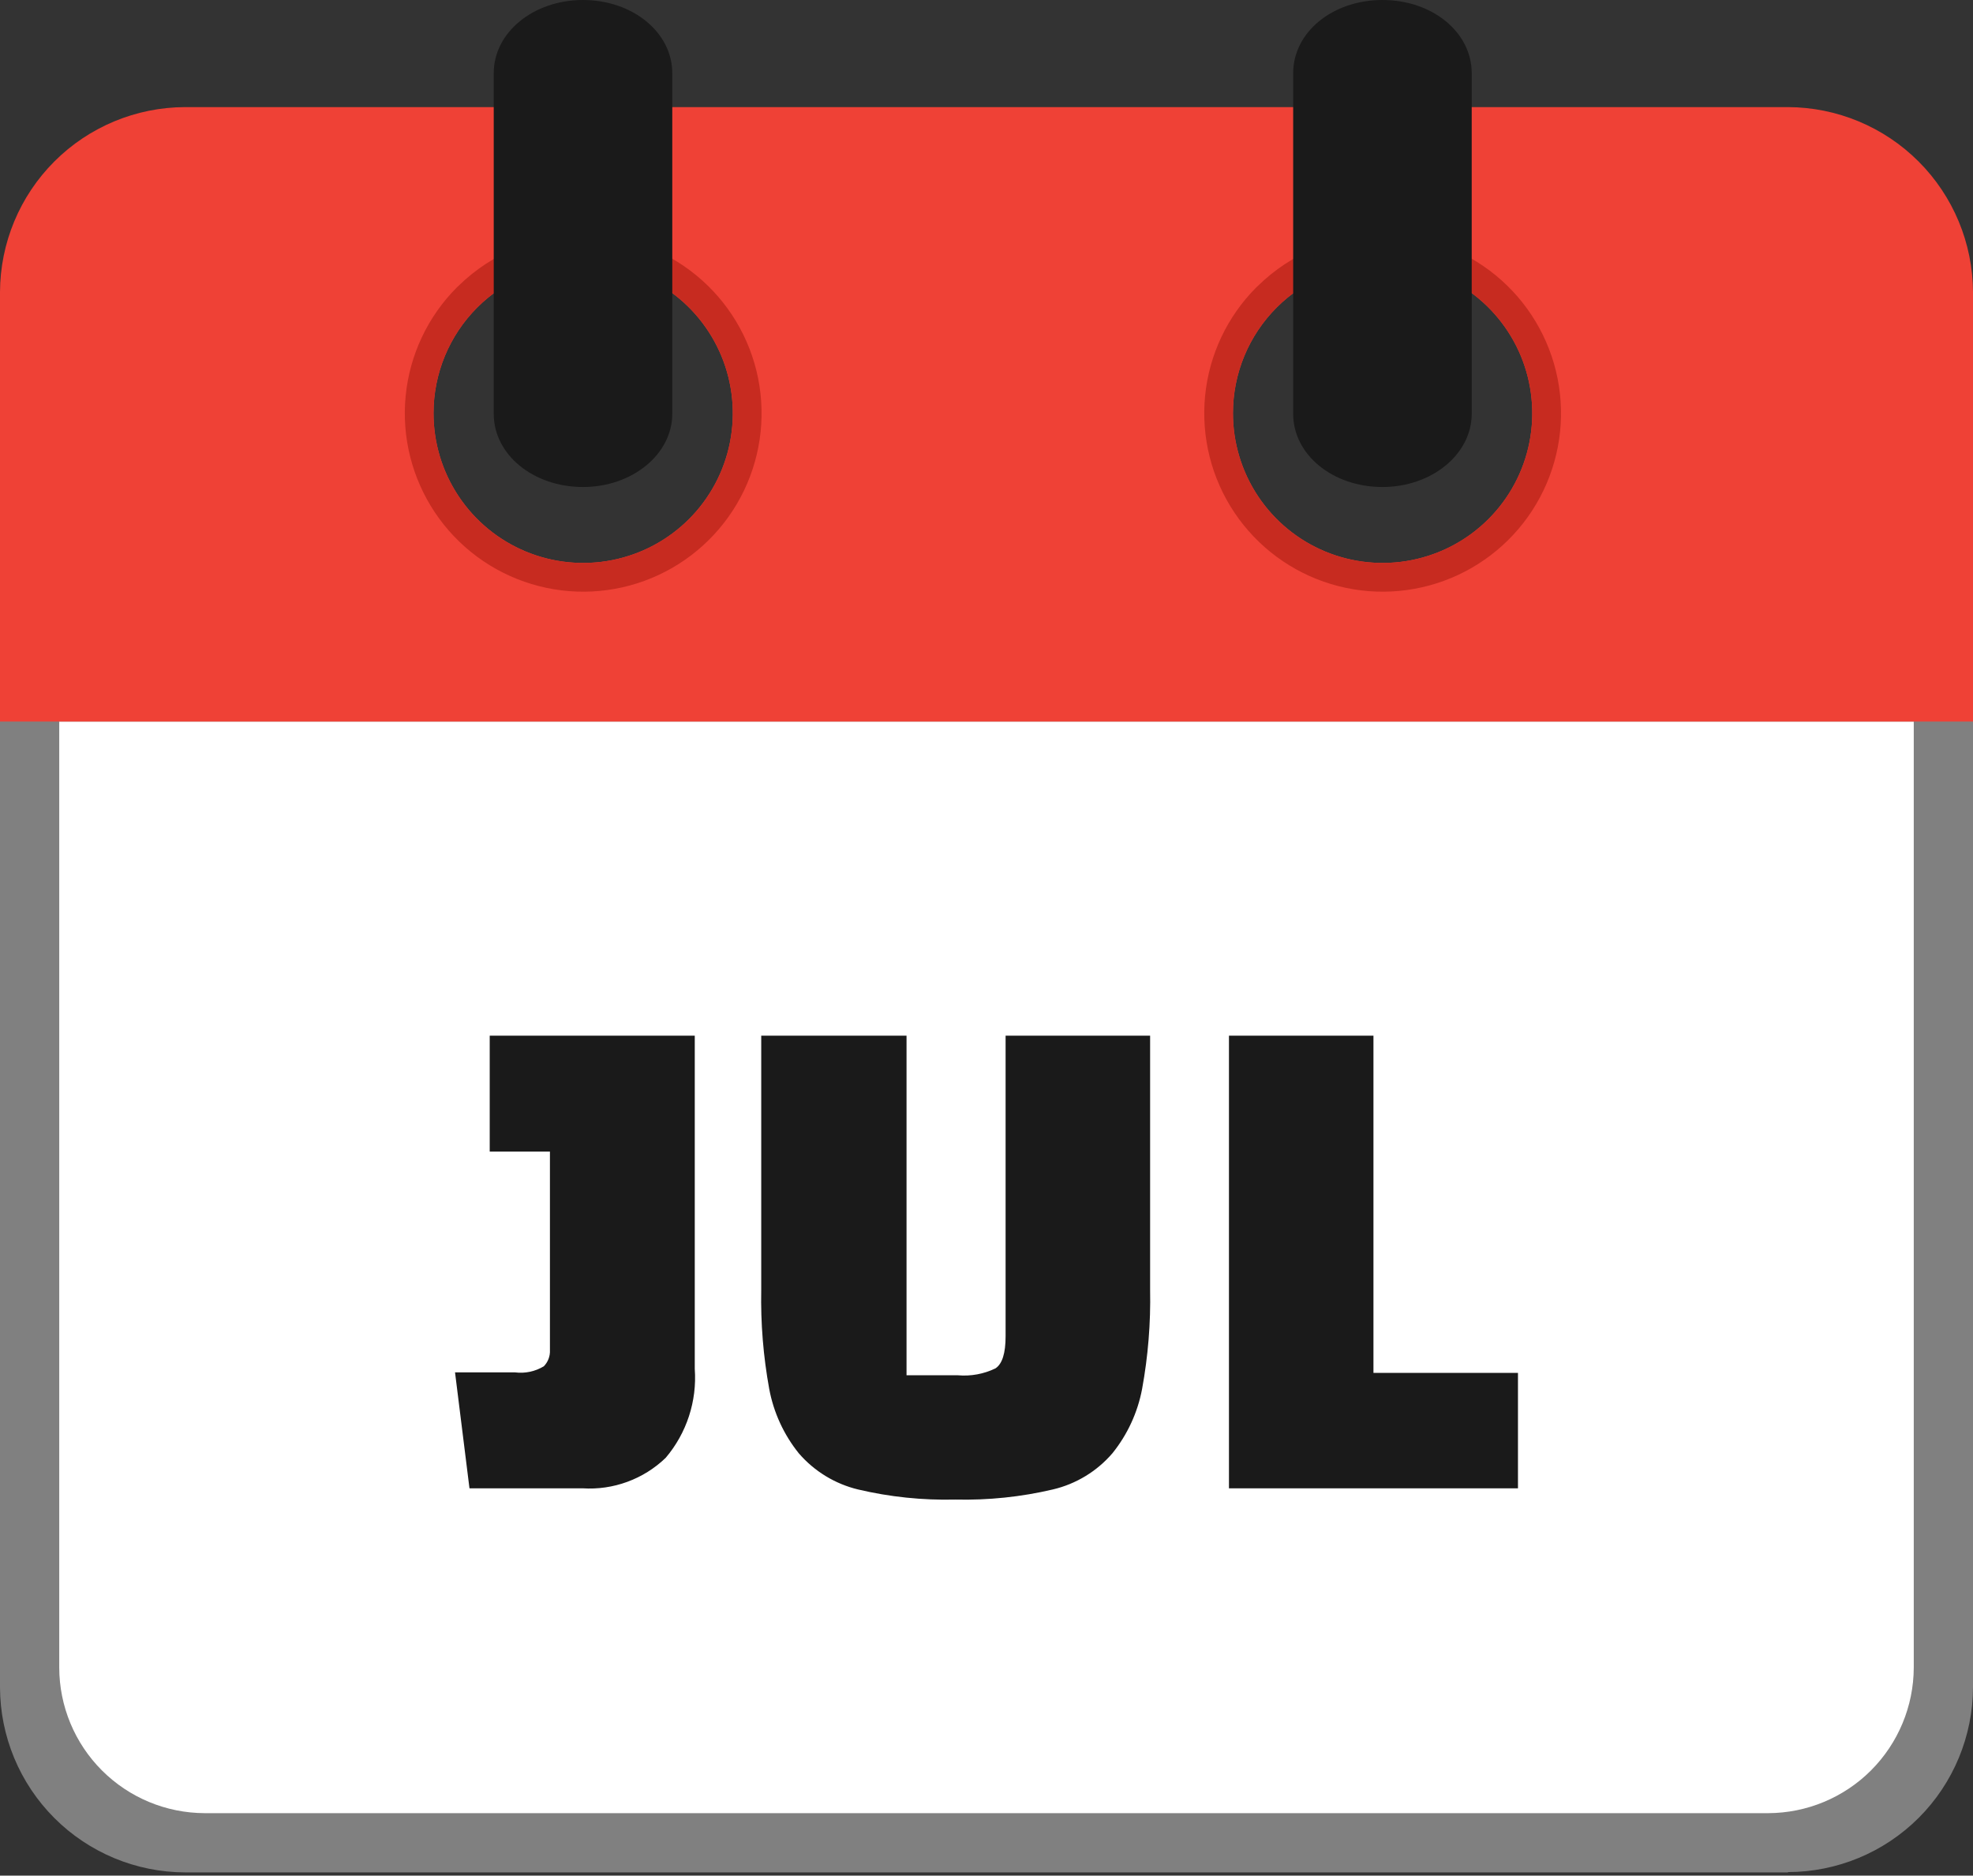 <svg width="81" height="77" viewBox="0 0 81 77" fill="none" xmlns="http://www.w3.org/2000/svg">
<rect x="0" y="0" width="81" height="77" fill="#333333" stroke="none"/>
<path d="M73.406 76.867H7.594C5.582 76.86 3.654 76.058 2.232 74.635C0.809 73.213 0.007 71.285 0 69.273L0 26.367H81V69.26C80.996 71.273 80.195 73.202 78.772 74.626C77.349 76.049 75.419 76.85 73.406 76.854V76.867Z" fill="#808080"/>
<path fill-rule="evenodd" clip-rule="evenodd" d="M8.405 74.435H72.596C74.178 74.429 75.694 73.799 76.813 72.68C77.931 71.561 78.562 70.045 78.568 68.462V29.623H2.432V68.462C2.436 70.045 3.066 71.562 4.185 72.681C5.305 73.801 6.822 74.431 8.405 74.435Z" fill="white"/>
<path fill-rule="evenodd" clip-rule="evenodd" d="M7.594 4.397H73.406C75.418 4.405 77.344 5.208 78.766 6.63C80.189 8.053 80.991 9.979 81 11.991V29.623H0V11.991C0.007 9.979 0.809 8.051 2.232 6.629C3.654 5.206 5.582 4.404 7.594 4.397ZM23.935 10.824C25.151 10.822 26.339 11.182 27.351 11.856C28.362 12.531 29.15 13.49 29.616 14.613C30.082 15.736 30.204 16.972 29.967 18.164C29.73 19.357 29.145 20.452 28.286 21.311C27.426 22.171 26.331 22.756 25.138 22.993C23.946 23.23 22.71 23.108 21.587 22.642C20.465 22.176 19.505 21.388 18.831 20.376C18.156 19.365 17.797 18.176 17.798 16.961C17.798 15.333 18.444 13.772 19.595 12.621C20.746 11.47 22.307 10.824 23.935 10.824ZM56.755 10.824C57.971 10.822 59.16 11.182 60.171 11.856C61.182 12.531 61.971 13.49 62.437 14.613C62.902 15.736 63.025 16.972 62.788 18.164C62.551 19.357 61.966 20.452 61.106 21.311C60.246 22.171 59.151 22.756 57.959 22.993C56.767 23.23 55.531 23.108 54.408 22.642C53.285 22.176 52.326 21.388 51.651 20.376C50.977 19.365 50.617 18.176 50.618 16.961C50.618 15.333 51.265 13.772 52.416 12.621C53.567 11.47 55.128 10.824 56.755 10.824Z" fill="#EF4136"/>
<path fill-rule="evenodd" clip-rule="evenodd" d="M56.755 9.644C58.45 9.642 60.092 10.227 61.403 11.301C62.714 12.375 63.612 13.87 63.944 15.531C64.277 17.193 64.022 18.918 63.225 20.413C62.428 21.908 61.137 23.081 59.572 23.73C58.007 24.38 56.265 24.468 54.643 23.977C53.022 23.487 51.62 22.449 50.677 21.041C49.735 19.633 49.31 17.941 49.474 16.255C49.639 14.569 50.383 12.992 51.581 11.793L51.653 11.727C53.016 10.391 54.848 9.644 56.755 9.644ZM56.755 10.823C57.971 10.822 59.16 11.182 60.171 11.856C61.182 12.531 61.971 13.49 62.437 14.613C62.902 15.736 63.025 16.972 62.788 18.164C62.551 19.356 61.966 20.452 61.106 21.311C60.246 22.171 59.151 22.756 57.959 22.993C56.767 23.23 55.531 23.108 54.408 22.642C53.285 22.176 52.326 21.387 51.651 20.376C50.976 19.365 50.617 18.176 50.618 16.96C50.618 15.333 51.265 13.772 52.416 12.621C53.567 11.47 55.128 10.823 56.755 10.823Z" fill="#C72B20"/>
<path fill-rule="evenodd" clip-rule="evenodd" d="M23.935 9.644C25.63 9.642 27.272 10.227 28.583 11.301C29.894 12.375 30.792 13.87 31.124 15.531C31.456 17.193 31.202 18.918 30.405 20.413C29.608 21.908 28.317 23.081 26.752 23.73C25.187 24.38 23.445 24.468 21.823 23.977C20.201 23.487 18.8 22.449 17.857 21.041C16.915 19.633 16.489 17.941 16.654 16.255C16.819 14.569 17.563 12.992 18.761 11.793L18.833 11.727C20.196 10.393 22.028 9.645 23.935 9.644ZM23.935 10.823C25.151 10.822 26.339 11.182 27.351 11.856C28.362 12.531 29.151 13.49 29.616 14.613C30.082 15.736 30.204 16.972 29.967 18.164C29.731 19.356 29.145 20.452 28.286 21.311C27.426 22.171 26.331 22.756 25.139 22.993C23.946 23.23 22.71 23.108 21.587 22.642C20.465 22.176 19.505 21.387 18.831 20.376C18.156 19.365 17.797 18.176 17.798 16.96C17.798 15.333 18.445 13.772 19.596 12.621C20.746 11.47 22.307 10.823 23.935 10.823Z" fill="#C72B20"/>
<path d="M53.09 3.006C53.09 1.318 54.712 0 56.755 0C58.799 0 60.42 1.318 60.42 3.006V16.987C60.42 18.642 58.786 19.993 56.755 19.993C54.725 19.993 53.09 18.675 53.09 16.987V3.006Z" fill="#1A1A1A"/>
<path d="M20.27 3.006C20.27 1.318 21.911 0 23.935 0C25.959 0 27.6 1.318 27.6 3.006V16.987C27.6 18.642 25.965 19.993 23.935 19.993C21.904 19.993 20.27 18.675 20.27 16.987V3.006Z" fill="#1A1A1A"/>
<path d="M19.274 61.099L18.681 56.34H21.146C21.557 56.392 21.972 56.303 22.326 56.09C22.411 56.003 22.477 55.9 22.52 55.786C22.563 55.673 22.583 55.552 22.577 55.43V47.276H20.105V42.517H28.523V56.195C28.619 57.522 28.19 58.833 27.33 59.847C26.879 60.282 26.342 60.618 25.754 60.833C25.166 61.049 24.54 61.14 23.915 61.099H19.274ZM37.217 42.517V56.459H39.327C39.857 56.505 40.39 56.407 40.869 56.175C41.146 55.991 41.284 55.556 41.284 54.857V42.517H47.217V52.952C47.244 54.317 47.133 55.682 46.887 57.026C46.704 57.991 46.285 58.897 45.668 59.662C45.032 60.402 44.178 60.921 43.229 61.145C41.916 61.454 40.569 61.593 39.221 61.561C37.875 61.594 36.53 61.455 35.22 61.145C34.277 60.916 33.429 60.397 32.794 59.662C32.179 58.897 31.762 57.991 31.581 57.026C31.336 55.682 31.225 54.317 31.252 52.952V42.517H37.217ZM62.319 61.099H50.454V42.517H56.386V56.36H62.319V61.119V61.099Z" fill="#1A1A1A"/>
</svg>
